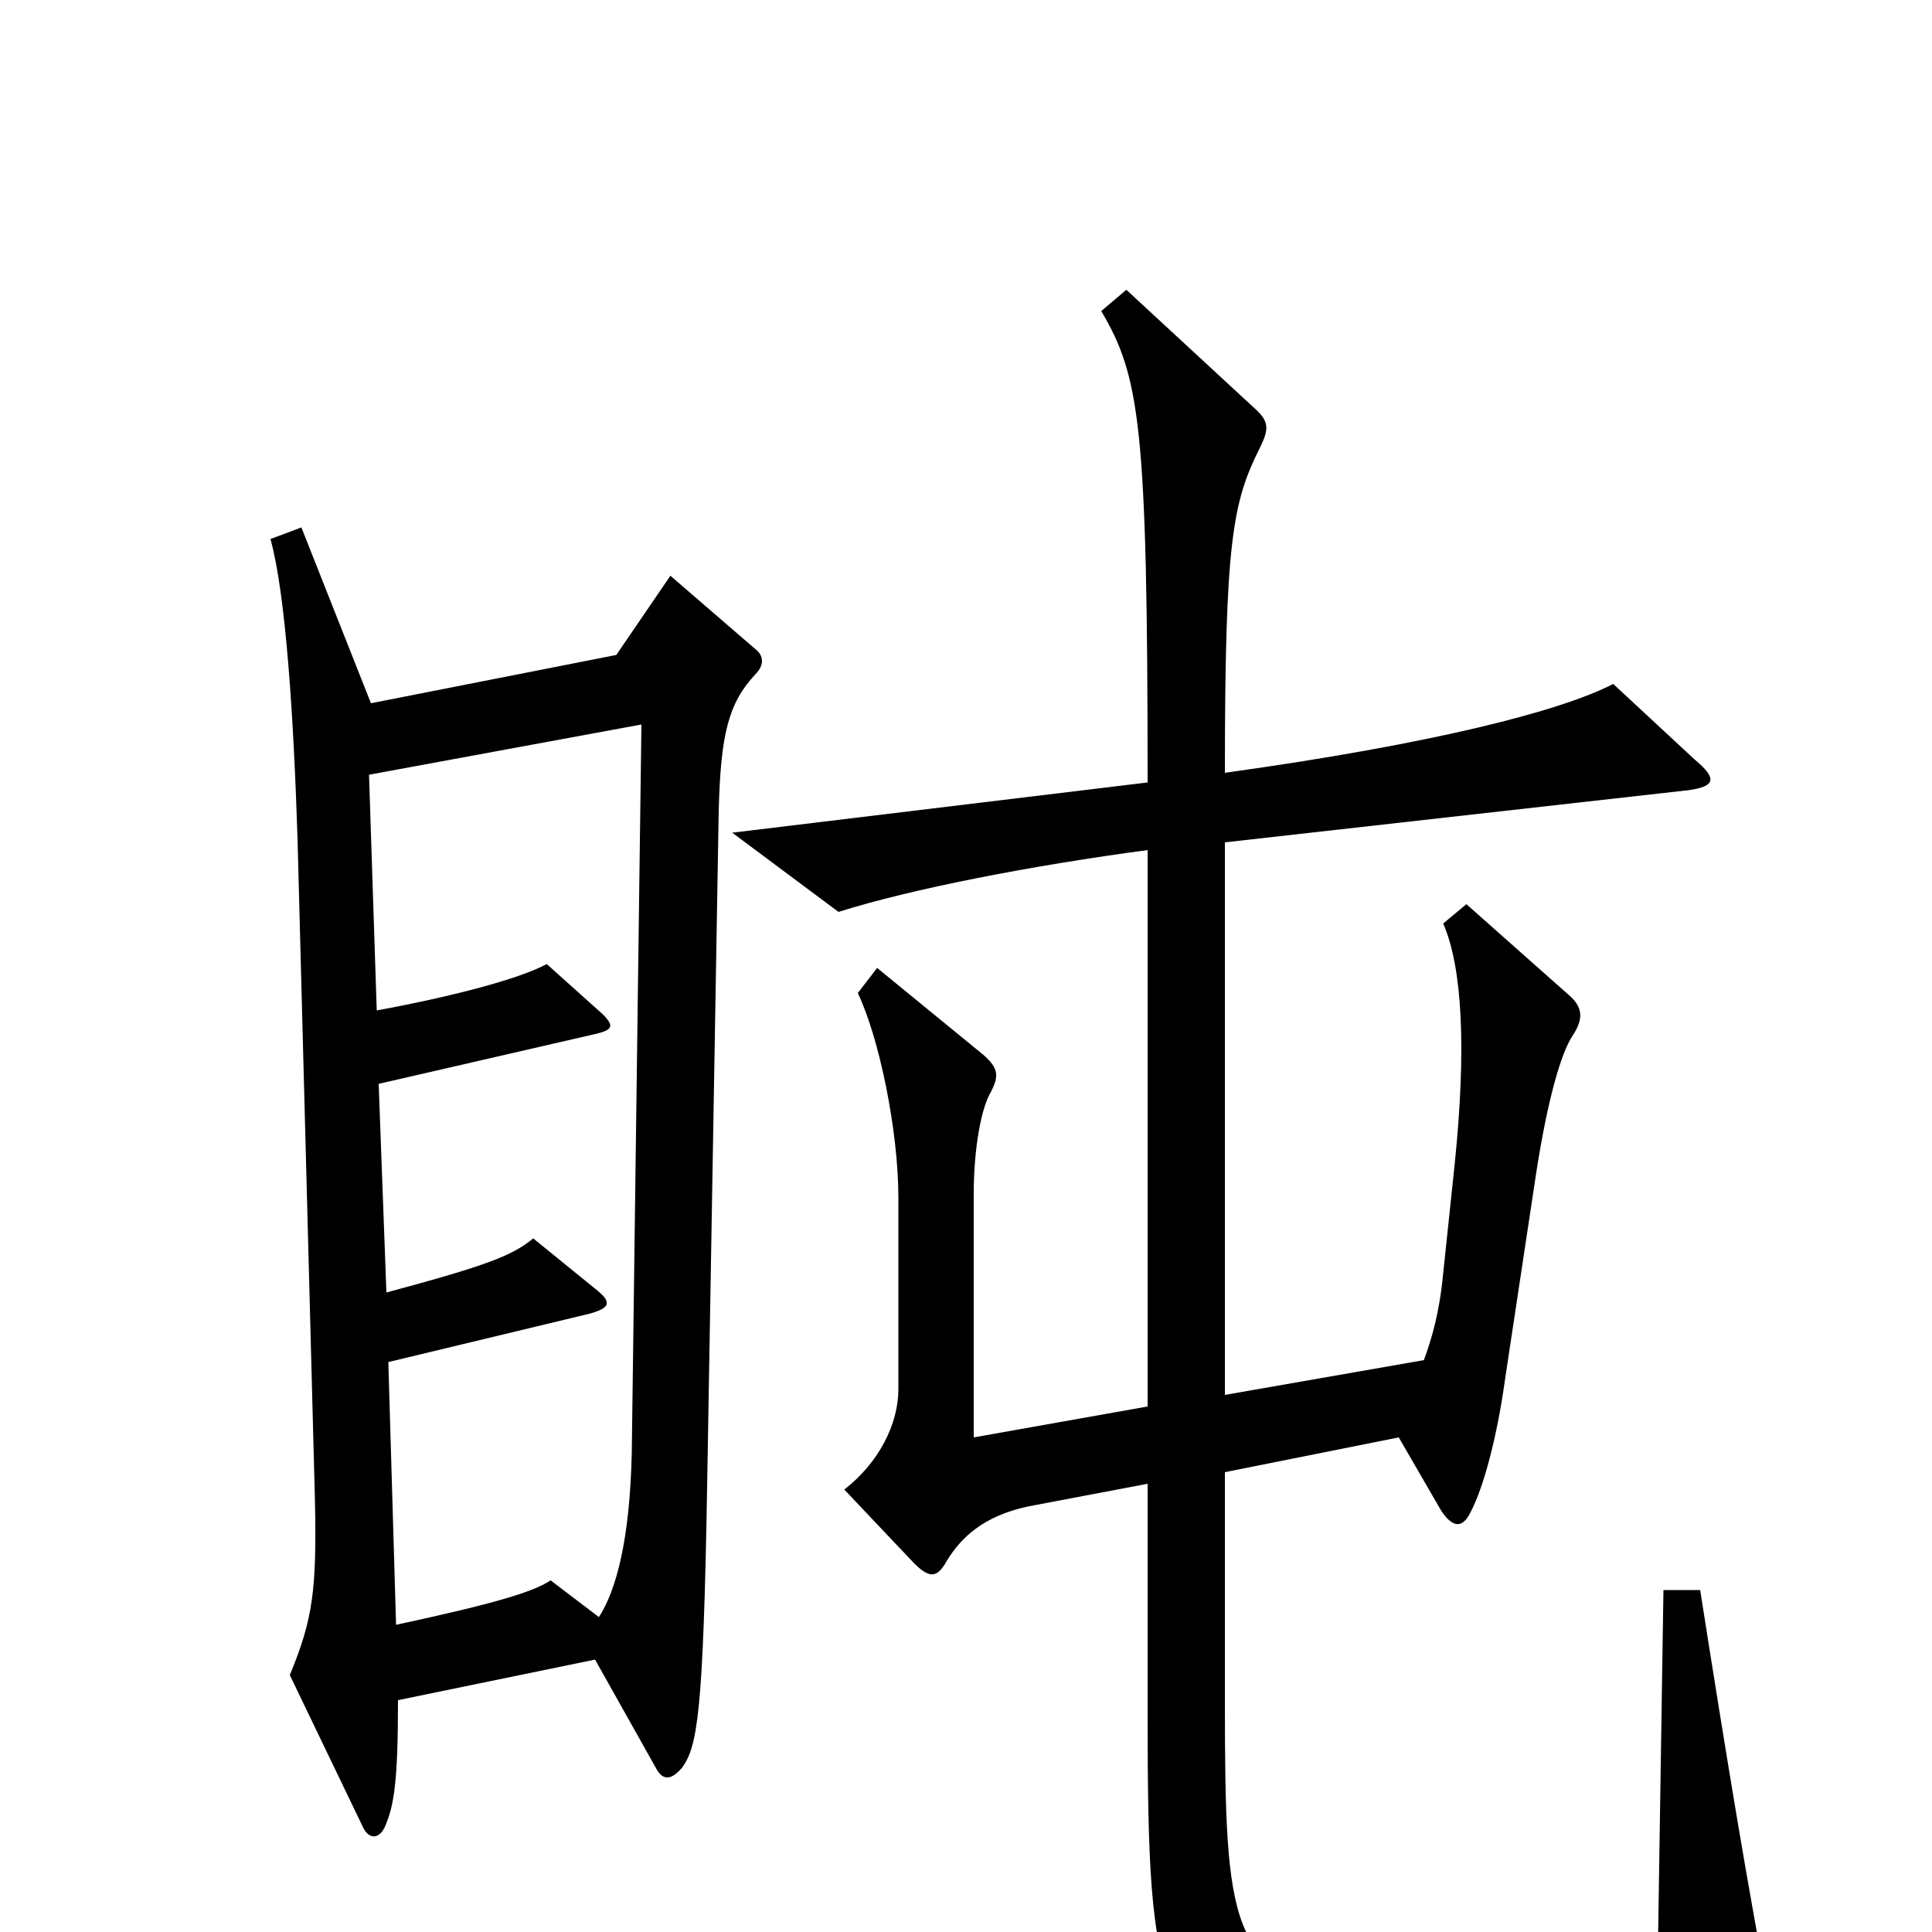 <svg xmlns="http://www.w3.org/2000/svg" viewBox="0 -1000 1000 1000">
	<path fill="#000000" d="M391 -651C396 -656 395 -661 391 -664L347 -702L319 -661L192 -636L156 -727L140 -721C148 -692 152 -628 154 -566L163 -224C164 -177 162 -162 150 -133L188 -54C191 -48 196 -48 199 -54C204 -65 206 -78 206 -120L308 -141L340 -84C343 -79 347 -78 353 -85C361 -96 364 -113 366 -230L372 -580C373 -620 377 -636 391 -651ZM917 41C905 -21 894 -88 880 -177H861L858 17C837 30 735 40 700 33C637 20 634 -1 634 -120V-238L724 -256L746 -218C752 -209 757 -209 761 -217C768 -230 775 -257 779 -286L795 -392C801 -431 808 -455 814 -464C820 -473 819 -479 812 -485L759 -532L747 -522C757 -499 759 -457 753 -398L747 -341C745 -320 741 -307 737 -296L634 -278V-564L874 -591C888 -593 889 -597 877 -607L835 -646C808 -632 742 -615 634 -600C634 -720 638 -740 652 -768C657 -778 657 -782 649 -789L583 -850L570 -839C590 -805 594 -780 594 -595L379 -569L434 -528C472 -540 534 -552 594 -560V-272L504 -256V-382C504 -406 508 -427 513 -435C517 -443 517 -447 509 -454L454 -499L444 -486C455 -463 465 -415 465 -380V-281C465 -263 455 -243 437 -229L473 -191C481 -183 485 -183 490 -192C499 -207 513 -217 536 -221L594 -232V-113C594 41 600 49 680 73C711 81 860 76 908 62C918 60 920 55 917 41ZM332 -625L327 -248C326 -203 319 -177 310 -163L285 -182C276 -176 256 -170 205 -159L201 -295L305 -320C316 -323 317 -326 308 -333L276 -359C265 -350 252 -345 200 -331L196 -439L309 -465C317 -467 318 -469 312 -475L283 -501C268 -493 233 -484 195 -477L191 -599Z"/>
</svg>